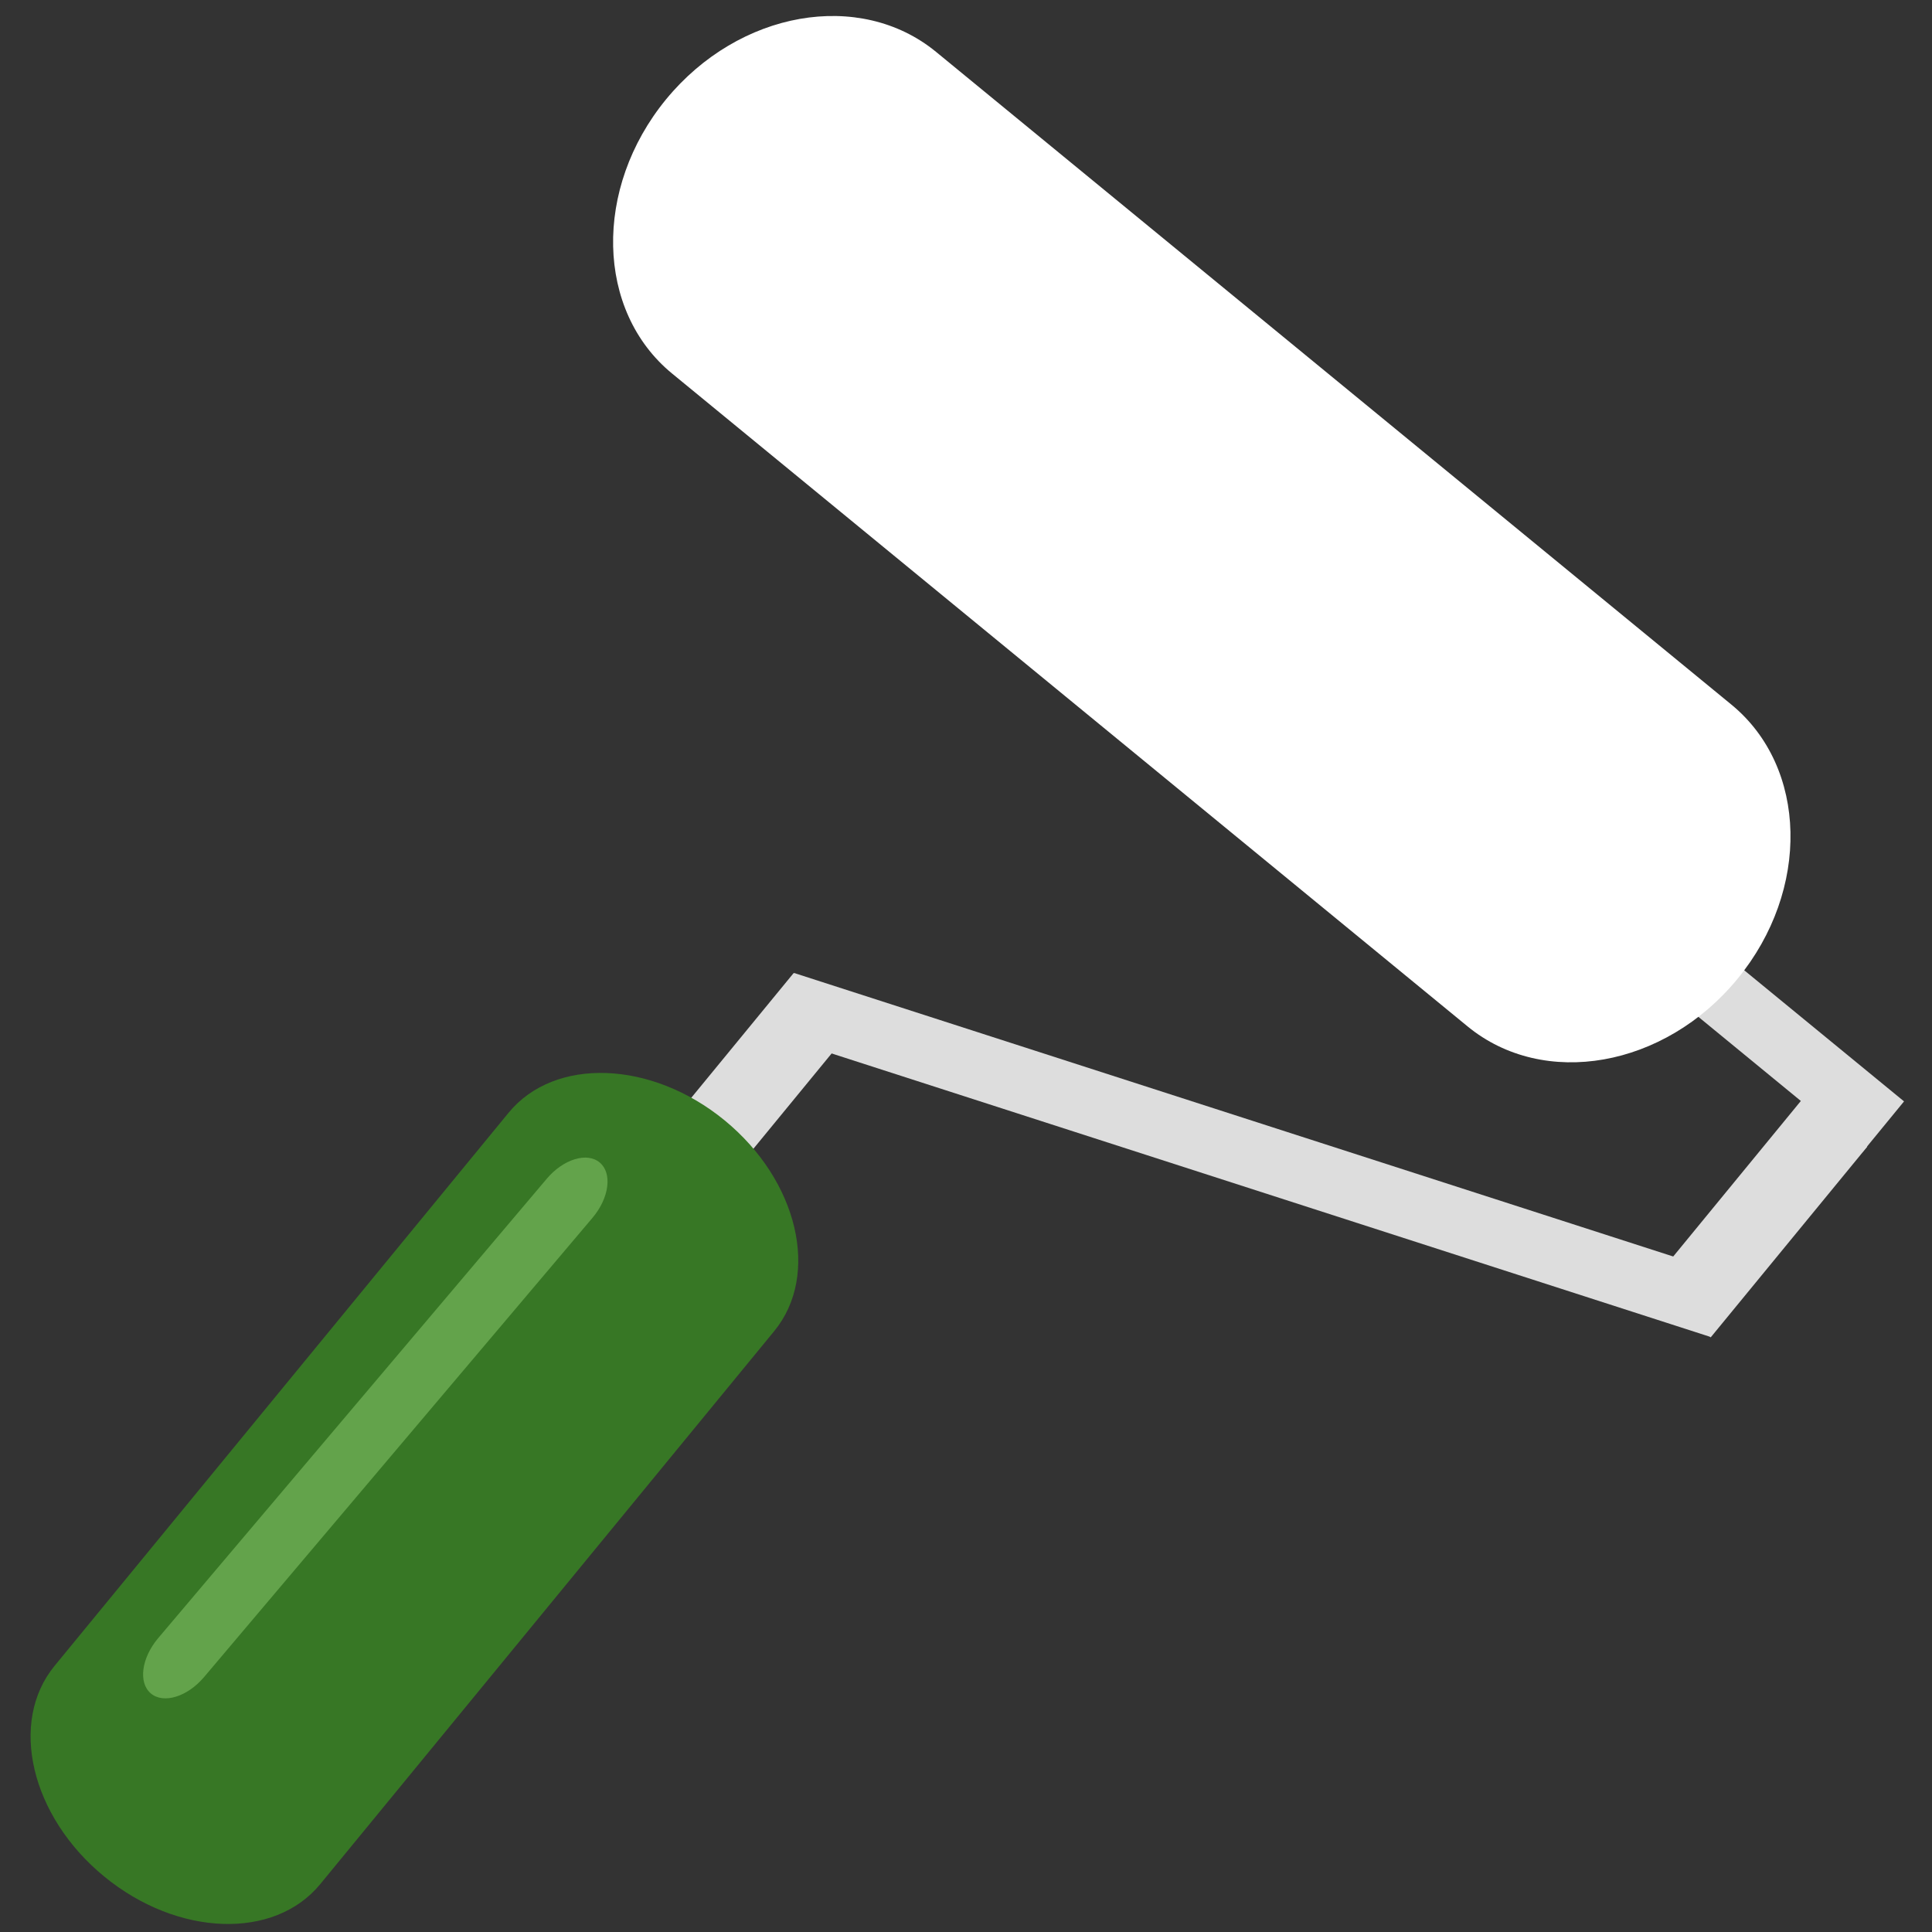 <?xml version="1.0" encoding="UTF-8" standalone="no"?>
<svg width="40px" height="40px" viewBox="0 0 40 40" version="1.1" xmlns="http://www.w3.org/2000/svg" xmlns:xlink="http://www.w3.org/1999/xlink" xmlns:sketch="http://www.bohemiancoding.com/sketch/ns">
    <rect x="0" y="0" width="40" height="40" fill="#333333" stroke="none"/>
    <!-- Generator: Sketch 3.3.3 (12072) - http://www.bohemiancoding.com/sketch -->
    <title>Group</title>
    <desc>Created with Sketch.</desc>
    <defs></defs>
    <g id="Page-1" stroke="none" stroke-width="1" fill="none" fill-rule="evenodd" sketch:type="MSPage">
        <g id="Screen_4" sketch:type="MSArtboardGroup" transform="translate(-454, -322)">
            <g id="illustration" sketch:type="MSLayerGroup" transform="translate(0, 100)">
                <g id="vitrina" transform="translate(380, 148)" sketch:type="MSShapeGroup">
                    <g id="Group" transform="translate(74, 74)">
                        <path d="M6.236,35.19 L4.951,34.133 L16.43,20.148 L17.716,21.204 L6.236,35.19 L6.236,35.19 Z" id="Fill-16" fill="#DDDDDD"></path>
                        <path d="M35.418,27.689 L34.133,26.635 L37.375,22.684 L38.66,23.74 L35.418,27.689 L35.418,27.689 Z" id="Fill-17" fill="#DDDDDD"></path>
                        <path d="M16.025,21.426 L16.439,20.144 L35.816,26.393 L35.402,27.676 L16.025,21.426 L16.025,21.426 Z" id="Fill-18" fill="#DDDDDD"></path>
                        <path d="M33.995,20.094 L34.849,19.052 L39.421,22.803 L38.566,23.846 L33.995,20.094 L33.995,20.094 Z" id="Fill-19" fill="#DDDDDD"></path>
                        <path d="M35.974,20.265 C34.464,22.106 31.962,22.546 30.384,21.25 L13.914,7.733 C12.336,6.438 12.281,3.897 13.79,2.057 C15.299,0.22 17.802,-0.22 19.38,1.074 L35.849,14.59 C37.427,15.887 37.484,18.427 35.974,20.265" id="Fill-20" fill="#FFFFFF"></path>
                        <path d="M6.631,39.008 C5.68,40.168 3.676,40.098 2.156,38.85 C0.637,37.603 0.177,35.652 1.129,34.491 L10.529,23.039 C11.481,21.879 13.485,21.951 15.004,23.197 C16.524,24.445 16.983,26.396 16.031,27.557 L6.631,39.008 L6.631,39.008 Z" id="Fill-32" fill="#377725"></path>
                        <path d="M4.223,34.724 C3.879,35.13 3.386,35.283 3.122,35.06 C2.86,34.837 2.928,34.328 3.273,33.918 L11.319,24.406 C11.662,23.998 12.156,23.847 12.418,24.07 C12.68,24.291 12.614,24.801 12.27,25.21 L4.223,34.724 L4.223,34.724 Z" id="Fill-35" fill="#63A34B"></path>
                    </g>
                </g>
            </g>
        </g>
    </g>
</svg>